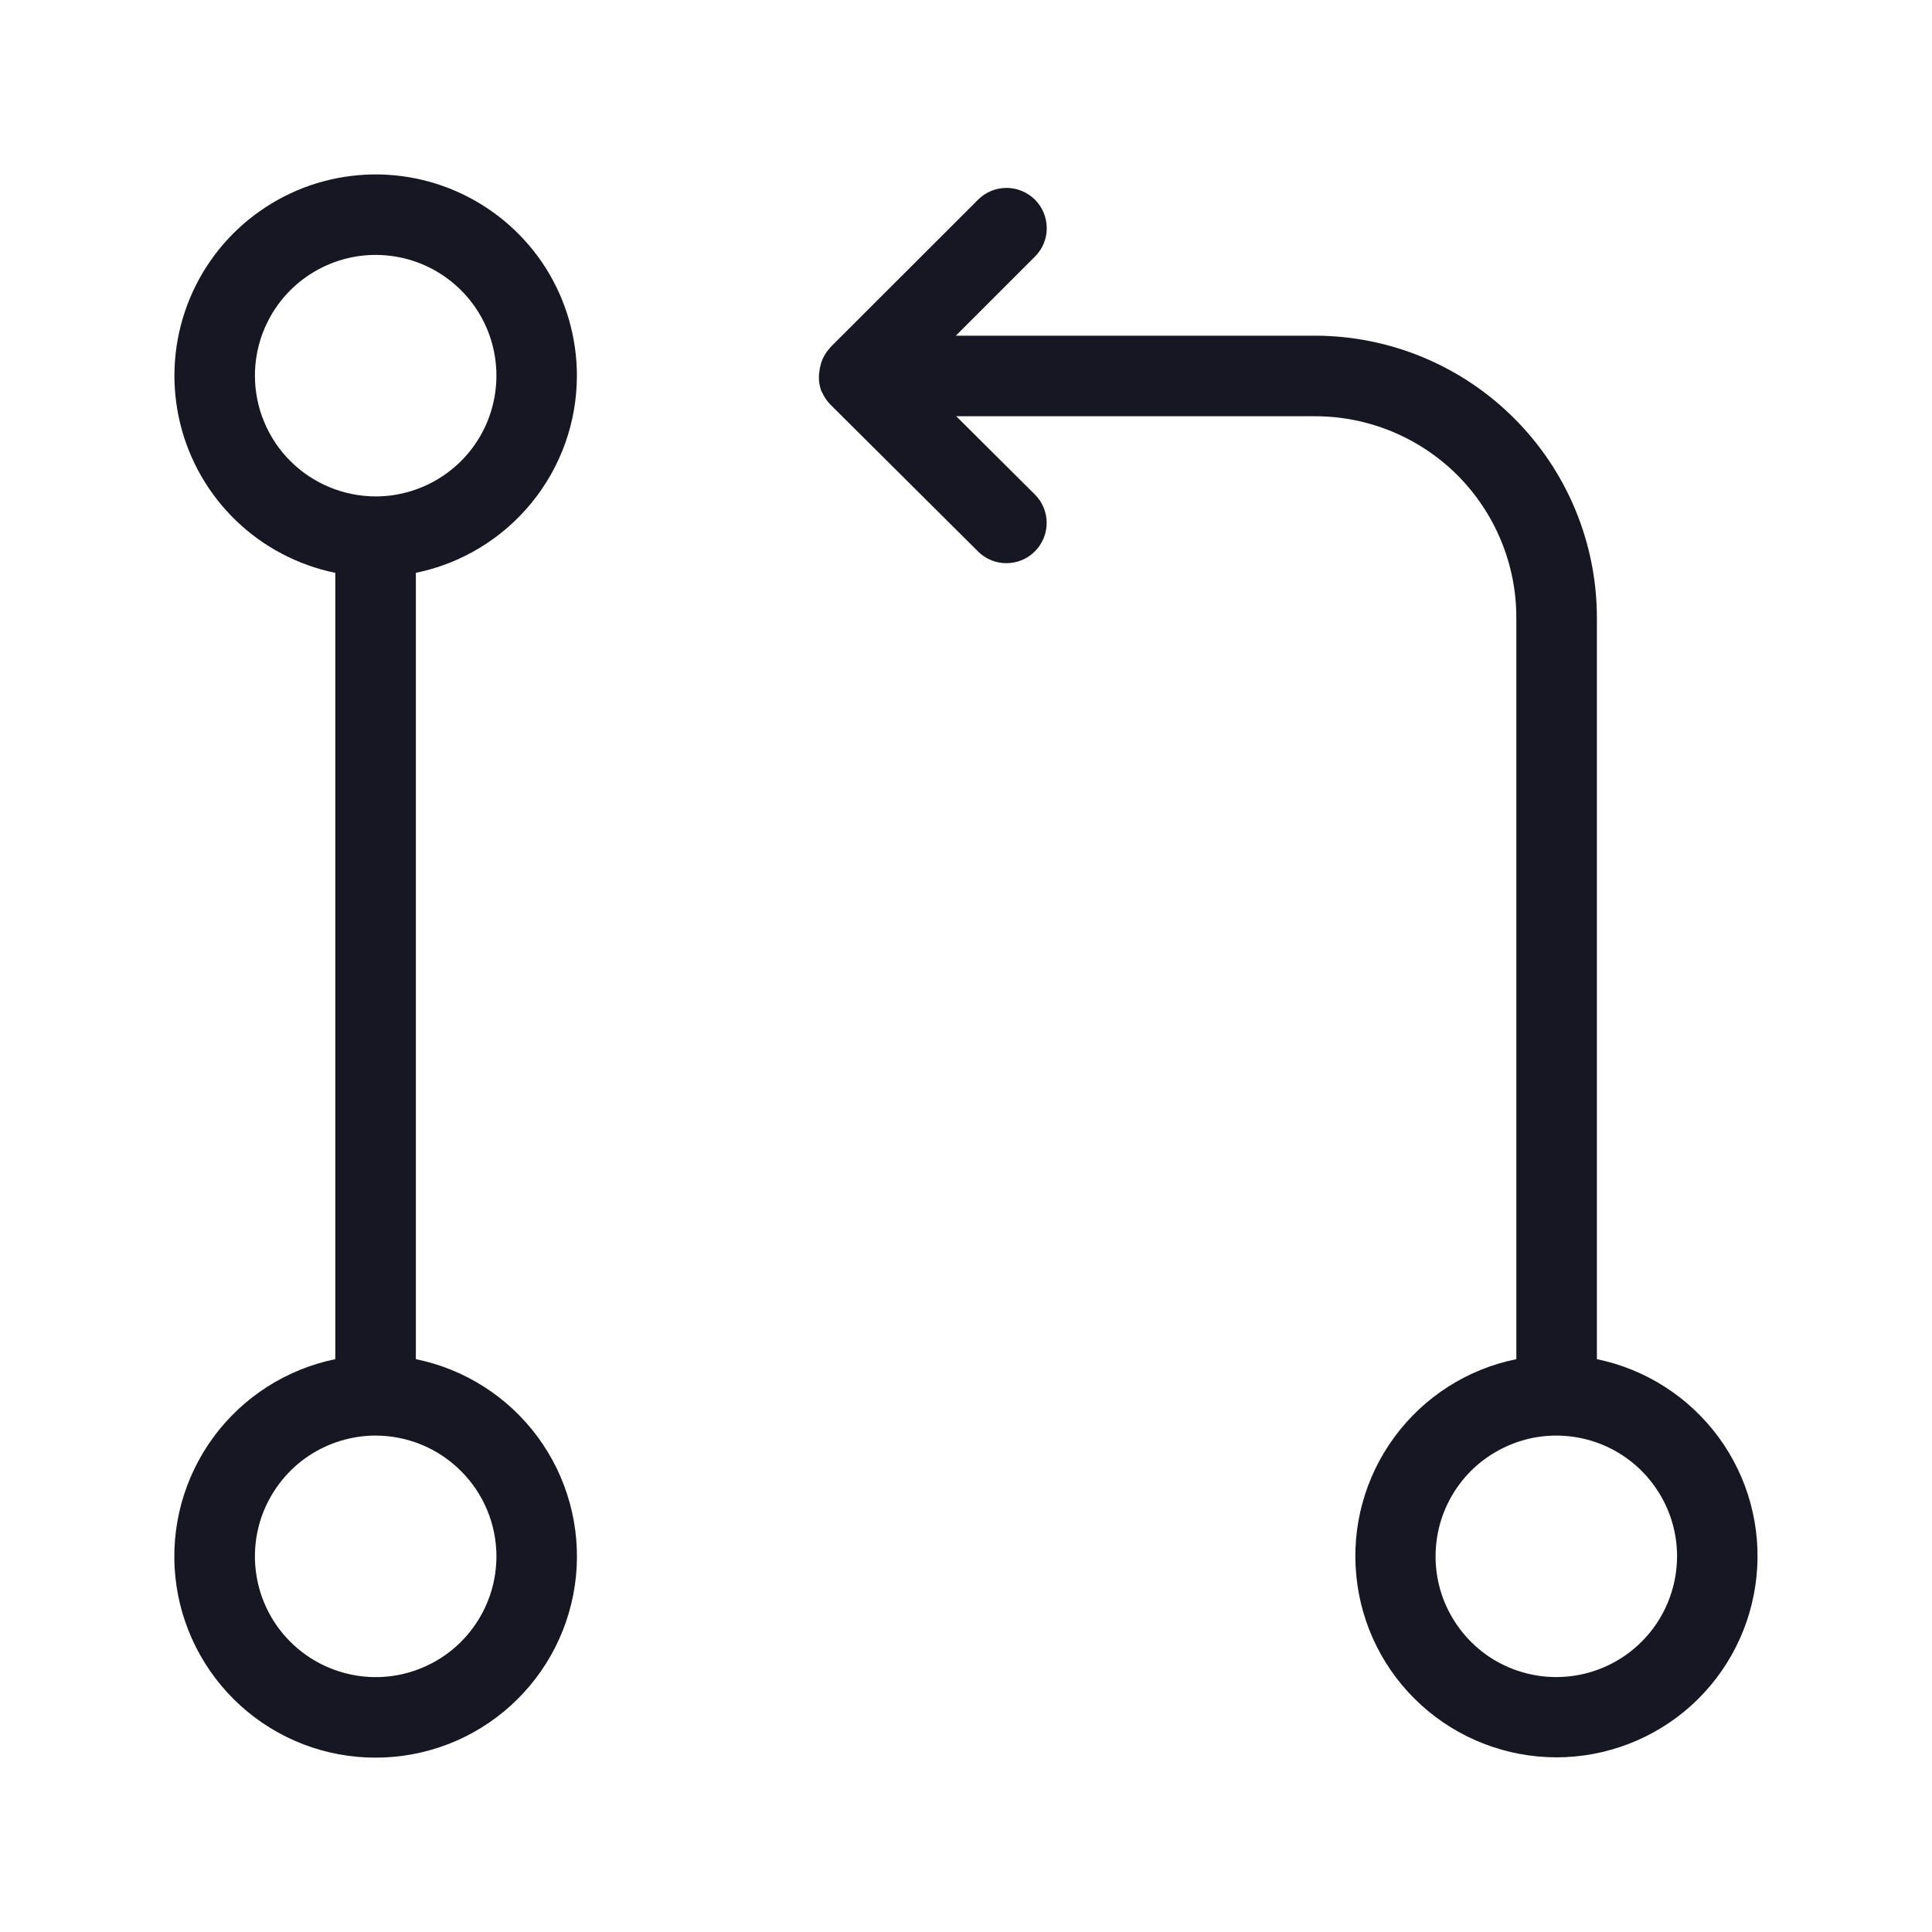 <svg width="20" height="20" viewBox="0 0 20 20" fill="none" xmlns="http://www.w3.org/2000/svg">
<g clip-path="url(#clip0_10314_146598)">
<path d="M5.972 3.889C5.972 3.495 5.86 3.109 5.65 2.775C5.439 2.442 5.138 2.176 4.782 2.007C4.426 1.838 4.029 1.773 3.638 1.821C3.247 1.868 2.877 2.026 2.572 2.275C2.266 2.524 2.038 2.855 1.913 3.229C1.788 3.603 1.772 4.004 1.866 4.387C1.96 4.77 2.161 5.118 2.445 5.391C2.729 5.664 3.085 5.851 3.471 5.93V14.07C2.965 14.174 2.516 14.461 2.21 14.877C1.904 15.293 1.763 15.808 1.815 16.322C1.867 16.835 2.108 17.311 2.491 17.658C2.874 18.004 3.372 18.196 3.889 18.195C4.405 18.195 4.903 18.004 5.286 17.657C5.669 17.311 5.91 16.834 5.962 16.321C6.014 15.807 5.873 15.292 5.567 14.876C5.26 14.46 4.811 14.173 4.305 14.07V5.93C4.775 5.834 5.198 5.578 5.502 5.206C5.806 4.834 5.972 4.369 5.972 3.889ZM2.639 3.889C2.639 3.642 2.712 3.4 2.85 3.194C2.987 2.989 3.182 2.829 3.411 2.734C3.639 2.639 3.89 2.615 4.133 2.663C4.375 2.711 4.598 2.83 4.773 3.005C4.948 3.18 5.067 3.402 5.115 3.645C5.163 3.887 5.138 4.139 5.044 4.367C4.949 4.596 4.789 4.791 4.583 4.928C4.378 5.065 4.136 5.139 3.889 5.139C3.558 5.138 3.24 5.007 3.005 4.772C2.771 4.538 2.639 4.22 2.639 3.889ZM5.139 16.111C5.139 16.358 5.066 16.6 4.928 16.806C4.791 17.011 4.596 17.172 4.367 17.266C4.139 17.361 3.888 17.386 3.645 17.337C3.403 17.289 3.18 17.17 3.005 16.995C2.83 16.82 2.711 16.598 2.663 16.355C2.615 16.113 2.639 15.861 2.734 15.633C2.829 15.405 2.989 15.209 3.194 15.072C3.4 14.935 3.642 14.861 3.889 14.861C4.22 14.862 4.538 14.993 4.772 15.228C5.007 15.462 5.139 15.78 5.139 16.111V16.111Z" fill="#171723"/>
<path d="M16.531 14.07V6.392C16.53 5.619 16.222 4.877 15.675 4.331C15.129 3.784 14.387 3.476 13.614 3.475H9.895L10.717 2.653C10.794 2.575 10.837 2.469 10.836 2.36C10.835 2.25 10.792 2.145 10.714 2.067C10.636 1.99 10.531 1.946 10.422 1.945C10.312 1.945 10.206 1.987 10.128 2.064L8.594 3.597L8.592 3.602C8.543 3.654 8.509 3.717 8.493 3.786C8.488 3.804 8.485 3.822 8.483 3.84C8.471 3.91 8.478 3.982 8.503 4.049L8.504 4.052L8.509 4.058C8.529 4.106 8.559 4.15 8.595 4.187L10.129 5.713C10.207 5.789 10.313 5.831 10.422 5.83C10.532 5.829 10.637 5.785 10.714 5.707C10.791 5.629 10.835 5.524 10.835 5.415C10.836 5.305 10.793 5.2 10.716 5.122L9.899 4.309H13.614C14.167 4.309 14.696 4.529 15.087 4.919C15.477 5.31 15.697 5.84 15.697 6.392V14.07C15.192 14.172 14.742 14.459 14.436 14.875C14.13 15.29 13.989 15.804 14.041 16.317C14.092 16.831 14.332 17.307 14.715 17.653C15.097 17.999 15.595 18.191 16.11 18.192C16.626 18.192 17.124 18.001 17.507 17.656C17.89 17.31 18.131 16.834 18.183 16.321C18.236 15.808 18.096 15.293 17.791 14.878C17.485 14.462 17.036 14.174 16.531 14.07L16.531 14.07ZM16.111 17.361C15.864 17.361 15.622 17.288 15.416 17.151C15.211 17.013 15.051 16.818 14.956 16.59C14.861 16.361 14.837 16.11 14.885 15.867C14.933 15.625 15.052 15.402 15.227 15.227C15.402 15.053 15.625 14.934 15.867 14.885C16.11 14.837 16.361 14.862 16.589 14.956C16.818 15.051 17.013 15.211 17.15 15.417C17.288 15.622 17.361 15.864 17.361 16.111C17.36 16.443 17.229 16.76 16.994 16.995C16.76 17.229 16.442 17.361 16.111 17.361L16.111 17.361Z" fill="#171723"/>
</g>
<defs>
<clipPath id="clip0_10314_146598">
<rect width="20" height="20" fill="white"/>
</clipPath>
</defs>
</svg>
